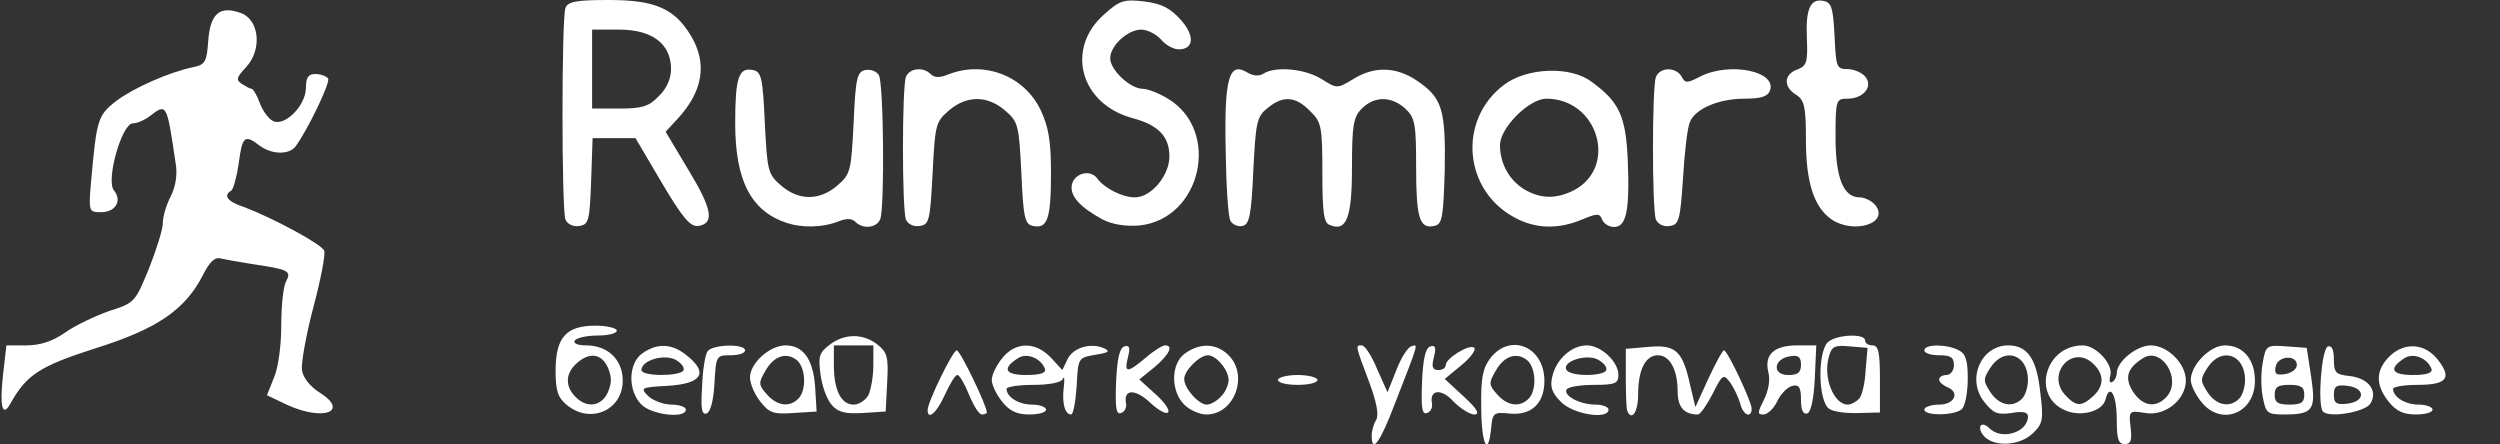 <svg xmlns="http://www.w3.org/2000/svg" id="body_1" width="304" height="54"><rect width="100%" height="100%" fill="#333333" stroke="none"/><g fill="#FFF"><path d="M2830 883c0-10 4-24 9-32 6-10 1-36-15-79-28-74-27-72-14-72 6 0 20 21 31 48l21 47 18-45c9-24 23-46 30-48 15-5 16-10-33 116-30 79-47 102-47 65zm222-58c-1-59 3-79 19-100 41-51 109-22 109 47 0 46-27 71-72 66-31-3-33-1-36 30-6 61-20 32-20-43zm96-17c17-17 15-63-3-78-21-17-47-9-64 22-14 24-14 28 3 47 21 24 46 27 64 9zm923 76c-16-18-6-33 11-16 25 25 78 8 78-24 0-9-11-11-33-7-29 4-37 1-56-23-36-46-6-114 49-114 39 0 58 27 65 96 7 56 5 63-16 83-27 25-78 27-98 5zm77-76c7-7 12-24 12-38 0-52-48-68-76-25-15 23-15 27 0 50 18 27 45 32 64 13zm192 43c0-51-14-76-23-41-6 24-51 36-83 21-67-30-39-131 37-131 27 0 62 38 56 61-3 10-1 17 4 13 5-3 9-11 9-18 0-23 40-56 69-56 34 0 71 37 71 71 0 39-42 73-82 66-33-5-34-5-30 29 3 26 1 34-12 34s-16-11-16-49zm-48-48c23-21 23-45-1-67-42-38-94 22-56 64 22 24 33 25 57 3zm150 0c30-36-12-101-49-77-32 20-38 40-20 68 20 30 47 34 69 9zM633 821l-42-20 14-35c9-20 15-66 15-106 0-39 4-80 10-90 11-21 5-24-70-35-25-4-53-9-62-11-12-4-23 6-37 34-36 70-93 109-218 148-112 36-139 53-172 112-16 29-22 6-15-57l7-61h40c28 0 53-8 79-26 21-15 62-34 90-44 51-16 52-18 80-86 15-38 28-79 28-92s7-37 16-54c10-20 14-44 10-67-18-122-18-122-52-96-10 8-26 15-35 15-22 0-55 116-38 136 17 21 3 44-26 44-25 0-26 0-20-67 11-120 13-129 50-158 36-27 108-59 157-69 24-5 27-11 30-53 4-55 23-72 65-57 39 13 45 75 11 111-19 20-20 25-8 33 8 5 17 10 20 10s11 13 17 30c6 16 19 33 28 36 24 9 65-33 65-68 0-21 5-28 19-28 11 0 22 4 26 9 5 9-44 109-67 139-14 16-48 15-72-3-30-23-35-19-42 35-4 28-11 53-15 56-17 10-9 22 24 33 61 23 159 76 164 89 3 7-7 59-22 115-15 57-25 114-23 127 2 15 16 33 35 45 62 39 9 59-64 26zm566 0c-18-15-23-28-23-69 0-68 21-92 81-92 23 0 43 5 43 10 0 6-18 10-39 10-22 0-43 5-46 10-4 6 6 10 23 10 43 0 73 28 74 69 2 61-64 92-113 52zm83-26c8-19 8-31 0-50-13-29-38-32-64-8-22 20-23 46-2 67 23 24 53 20 66-9zm68 25c-28-28-27-84 2-104 31-22 62-20 93 7 41 34 26 55-43 59-53 3-55 4-38 21 10 9 31 17 47 17s29 5 29 10c0 19-69 11-90-10zm85-69c3-6-4-15-16-22-23-12-69 1-69 21 0 13 77 13 85 1z" transform="translate(-3) scale(.06)"/><path d="M1473 783c1-32 6-64 11-71 9-14 76-16 76-2 0 6-13 10-30 10-28 0-29 1-32 57-2 35-8 58-16 61-10 3-12-10-9-55zm118 31c-12-15-21-37-21-49 0-29 40-65 72-65 36 0 56 28 60 84l3 50-47 3c-40 3-49 0-67-23zm77-6c17-17 15-63-3-78-21-17-47-9-64 22-14 24-14 28 3 47 21 24 46 27 64 9zm68 13c-10-11-20-38-23-62-5-36-3-44 18-60 30-23 67-24 97-1 20 16 23 25 20 77l-3 59-46 3c-35 2-50-1-63-16zm74-20c5-11 10-38 10-60v-41h-80v41c0 50 15 79 40 79 11 0 24-9 30-19zm120 30c0-16 51-121 59-121 7 0 61 112 61 126 0 2-5 4-10 4-6 0-17-18-26-40s-19-40-24-40c-4 0-15 18-25 40-16 36-35 53-35 31zm151-17c-12-15-21-34-21-44s9-29 21-44c27-34 68-34 99-1l23 25 11-23c12-23 47-33 74-21 13 6 8 9-18 13-35 6-35 6-38 64-2 31-7 57-11 57-13 0-19-23-15-56 2-16 1-23-2-16s-26 12-60 12c-30 0-54 4-54 8 0 17 25 32 52 32 15 0 28 5 28 10 0 6-15 10-34 10-25 0-40-7-55-26zm87-66c-8-22-37-34-55-22-33 21-26 34 17 34 28 0 40-4 38-12zm144 26c2-47 7-69 17-72s12 2 7 22c-8 32-2 33 36 1 16-14 34-25 39-25 18 0 9 18-21 44l-31 25 33 30c18 16 30 33 25 37-4 4-20-5-36-20-30-28-54-28-49 1 2 9-3 18-10 20-10 4-12-11-10-63zm138 46c-28-28-27-84 2-104 31-22 64-20 88 4 41 41 12 120-45 120-14 0-34-9-45-20zm74-16c9-8 16-24 16-34 0-20-25-50-42-50s-48 31-48 48c0 19 29 52 46 52 7 0 20-7 28-16zm408-30c2-47 7-69 17-72s12 2 7 22c-5 19-3 26 9 26 8 0 15-4 15-10 0-14 49-44 58-35 4 4-8 20-26 35l-34 28 39 36c27 25 33 36 21 36-9 0-28-12-42-26-24-27-49-25-44 3 2 9-3 18-10 20-10 4-12-11-10-63zm282 41c-19-19-23-31-18-52 8-35 39-63 70-63 29 0 64 33 64 60 0 17-7 20-49 20-28 0-52 4-56 9-7 13 27 31 59 31 14 0 26 5 26 10 0 21-71 10-96-15zm91-64c3-6-4-15-16-22-24-13-75 4-64 21 8 13 72 13 80 1zm43 82c-2-5-3-35-3-67v-59l46-4c55-5 69 8 84 76l11 46 26-57c15-32 29-58 32-58 7 0 56 104 56 118 0 21-18 13-23-10-4-13-13-32-20-42-14-19-16-18-36 22-12 23-25 42-30 42-28 0-41-15-41-47 0-44-16-73-40-73-25 0-40 29-40 79 0 36-13 55-22 34zm277-23c9-18 13-40 9-55-9-36 11-55 58-55h39l-3 67c-2 42-8 68-15 71-9 2-13-7-13-28 0-25-4-31-17-28-10 2-24 16-31 31s-20 27-28 27c-13 0-12-4 1-30zm75-71c0-15-5-20-22-17-34 5-37 38-4 38 20 0 26-5 26-21zm58 90c-23-13-25-113-4-135 16-16 76-19 76-4 0 6 7 10 15 10 12 0 15 14 15 68v68l-42 1c-24 1-51-2-60-8zm60-21c6-7 12-33 13-58l4-45-36-3c-32-3-37 0-43 23-11 42 11 95 39 95 7 0 17-6 23-12zm132 22c0-5 14-10 30-10 32 0 43-26 15-36-8-4-15-10-15-15s7-9 15-9 15-9 15-20c0-16-7-20-30-20-16 0-30-4-30-10 0-13 46-13 70 0 14 7 18 21 18 57 0 27-5 54-11 61-11 14-77 16-77 2zm561-16c-12-15-21-34-21-44 0-30 39-70 69-70 37 0 61 28 61 72 0 66-69 93-109 42zm77-6c7-7 12-24 12-38 0-52-48-68-76-25-15 23-15 27 0 50 18 27 45 32 64 13zm48-3c-4-19-4-51 0-71 6-34 8-35 48-32l41 3 9 59c10 67 4 76-55 76-34 0-37-3-43-35zm84-5c0-16-7-20-30-20s-30 4-30 20 7 20 30 20 30-4 30-20zm-15-60c0-22-39-19-43 3-3 15 1 18 20 15 12-2 23-10 23-18zm52 93c-10-18-2-126 11-131 8-2 12 7 12 27 0 26 4 30 31 33 39 4 59 30 43 56-12 18-88 30-97 15zm78-33c0-9-11-16-27-18-23-3-28 1-28 18s5 21 28 18c16-2 27-9 27-18zm56 14c-28-35-26-65 3-93 31-29 73-25 99 11 26 35 15 48-44 48-27 0-49 4-49 8 0 17 25 32 52 32 15 0 28 5 28 10 0 6-15 10-34 10-25 0-40-7-55-26zm87-66c-8-22-37-34-55-22-33 21-26 34 17 34 28 0 40-4 38-12zm-2338 22c0-5 18-10 40-10s40 5 40 10c0 6-18 10-40 10s-40-4-40-10zM1196 445c-8-21-8-408 0-429 5-13 23-16 88-16 93 0 133 17 166 72 34 56 25 113-27 169l-24 26 46 77c48 79 54 109 20 114-16 2-32-17-74-88l-53-90h-87l-3 88c-3 80-5 87-24 90-13 2-24-4-28-13zm189-250c16-15 25-36 25-55 0-51-38-80-105-80h-55v160h55c46 0 60-4 80-25zm260 257c-73-24-105-86-105-202 0-93 7-114 36-108 17 3 20 16 24 107 5 97 6 104 33 127 36 31 78 31 114 0 27-23 28-30 33-127 4-91 7-104 24-107 10-2 22 2 27 10 10 15 12 268 3 292-7 18-35 21-50 6-8-8-19-8-38 0-30 11-70 12-101 2zm241-7c-8-21-8-268 0-289 7-18 35-21 50-6 8 8 19 8 38 0 72-27 152 4 185 73 16 34 21 62 21 128 0 92-7 113-36 107-17-3-20-16-24-107-5-97-6-104-33-127-36-31-78-31-114 0-27 23-28 30-33 128-5 96-7 103-26 106-13 2-24-4-28-13zm399 0c-46-25-66-47-63-69 4-25 38-34 52-14 15 20 51 38 76 38 33 0 70-44 70-83 0-41-23-64-76-78-105-29-135-141-56-210 31-28 40-31 81-26 34 4 52 13 73 36 30 33 28 61-3 61-11 0-27-9-36-20-10-11-28-20-40-20-28 0-63 33-63 58 0 24 41 62 66 62 10 0 33 9 51 20 108 65 68 244-58 257-29 2-54-2-74-12zm259 3c-5-7-9-72-10-145-3-145 7-179 44-156 12 7 24 8 33 2 24-15 83-10 117 11 32 20 32 20 65 0 42-26 86-25 128 3 52 35 59 58 57 182-3 98-5 110-22 113-29 6-36-16-36-120 0-87-2-99-22-118-28-25-62-26-88 0-17 17-20 33-20 119 0 103-11 131-45 117-12-4-15-25-15-106 0-94-2-103-25-125-29-30-55-32-86-6-22 17-24 29-29 127-4 91-8 109-22 112-9 2-20-3-24-10zm576-7c-104-55-116-198-22-269 46-35 135-39 178-6 56 41 69 69 73 160 4 102-3 134-28 134-10 0-21-7-24-15-5-13-10-13-41 0-48 20-94 19-136-4zm119-55c91-47 50-186-55-186-35 0-94 59-94 94 0 37 18 70 48 89 33 20 65 21 101 3zm167 59c-8-21-8-268 0-289 8-20 40-21 52-1 7 14 11 14 38 0 59-30 156-11 141 29-5 12-19 16-52 16-51 0-99 20-110 47-5 10-11 61-14 113-6 87-8 95-27 98-13 2-24-4-28-13zm355-1c-35-25-51-75-51-161 0-67-3-80-20-91-26-16-25-41 2-51 19-7 22-14 20-62-3-61 7-83 34-77 16 3 19 14 22 71 3 63 4 67 26 67 13 0 29 7 36 15 17 20-3 45-36 45-23 0-24 3-24 78 0 83 16 122 49 122 10 0 24 7 31 15 31 37-43 61-89 29z" transform="translate(-3) scale(.06)"/></g></svg>